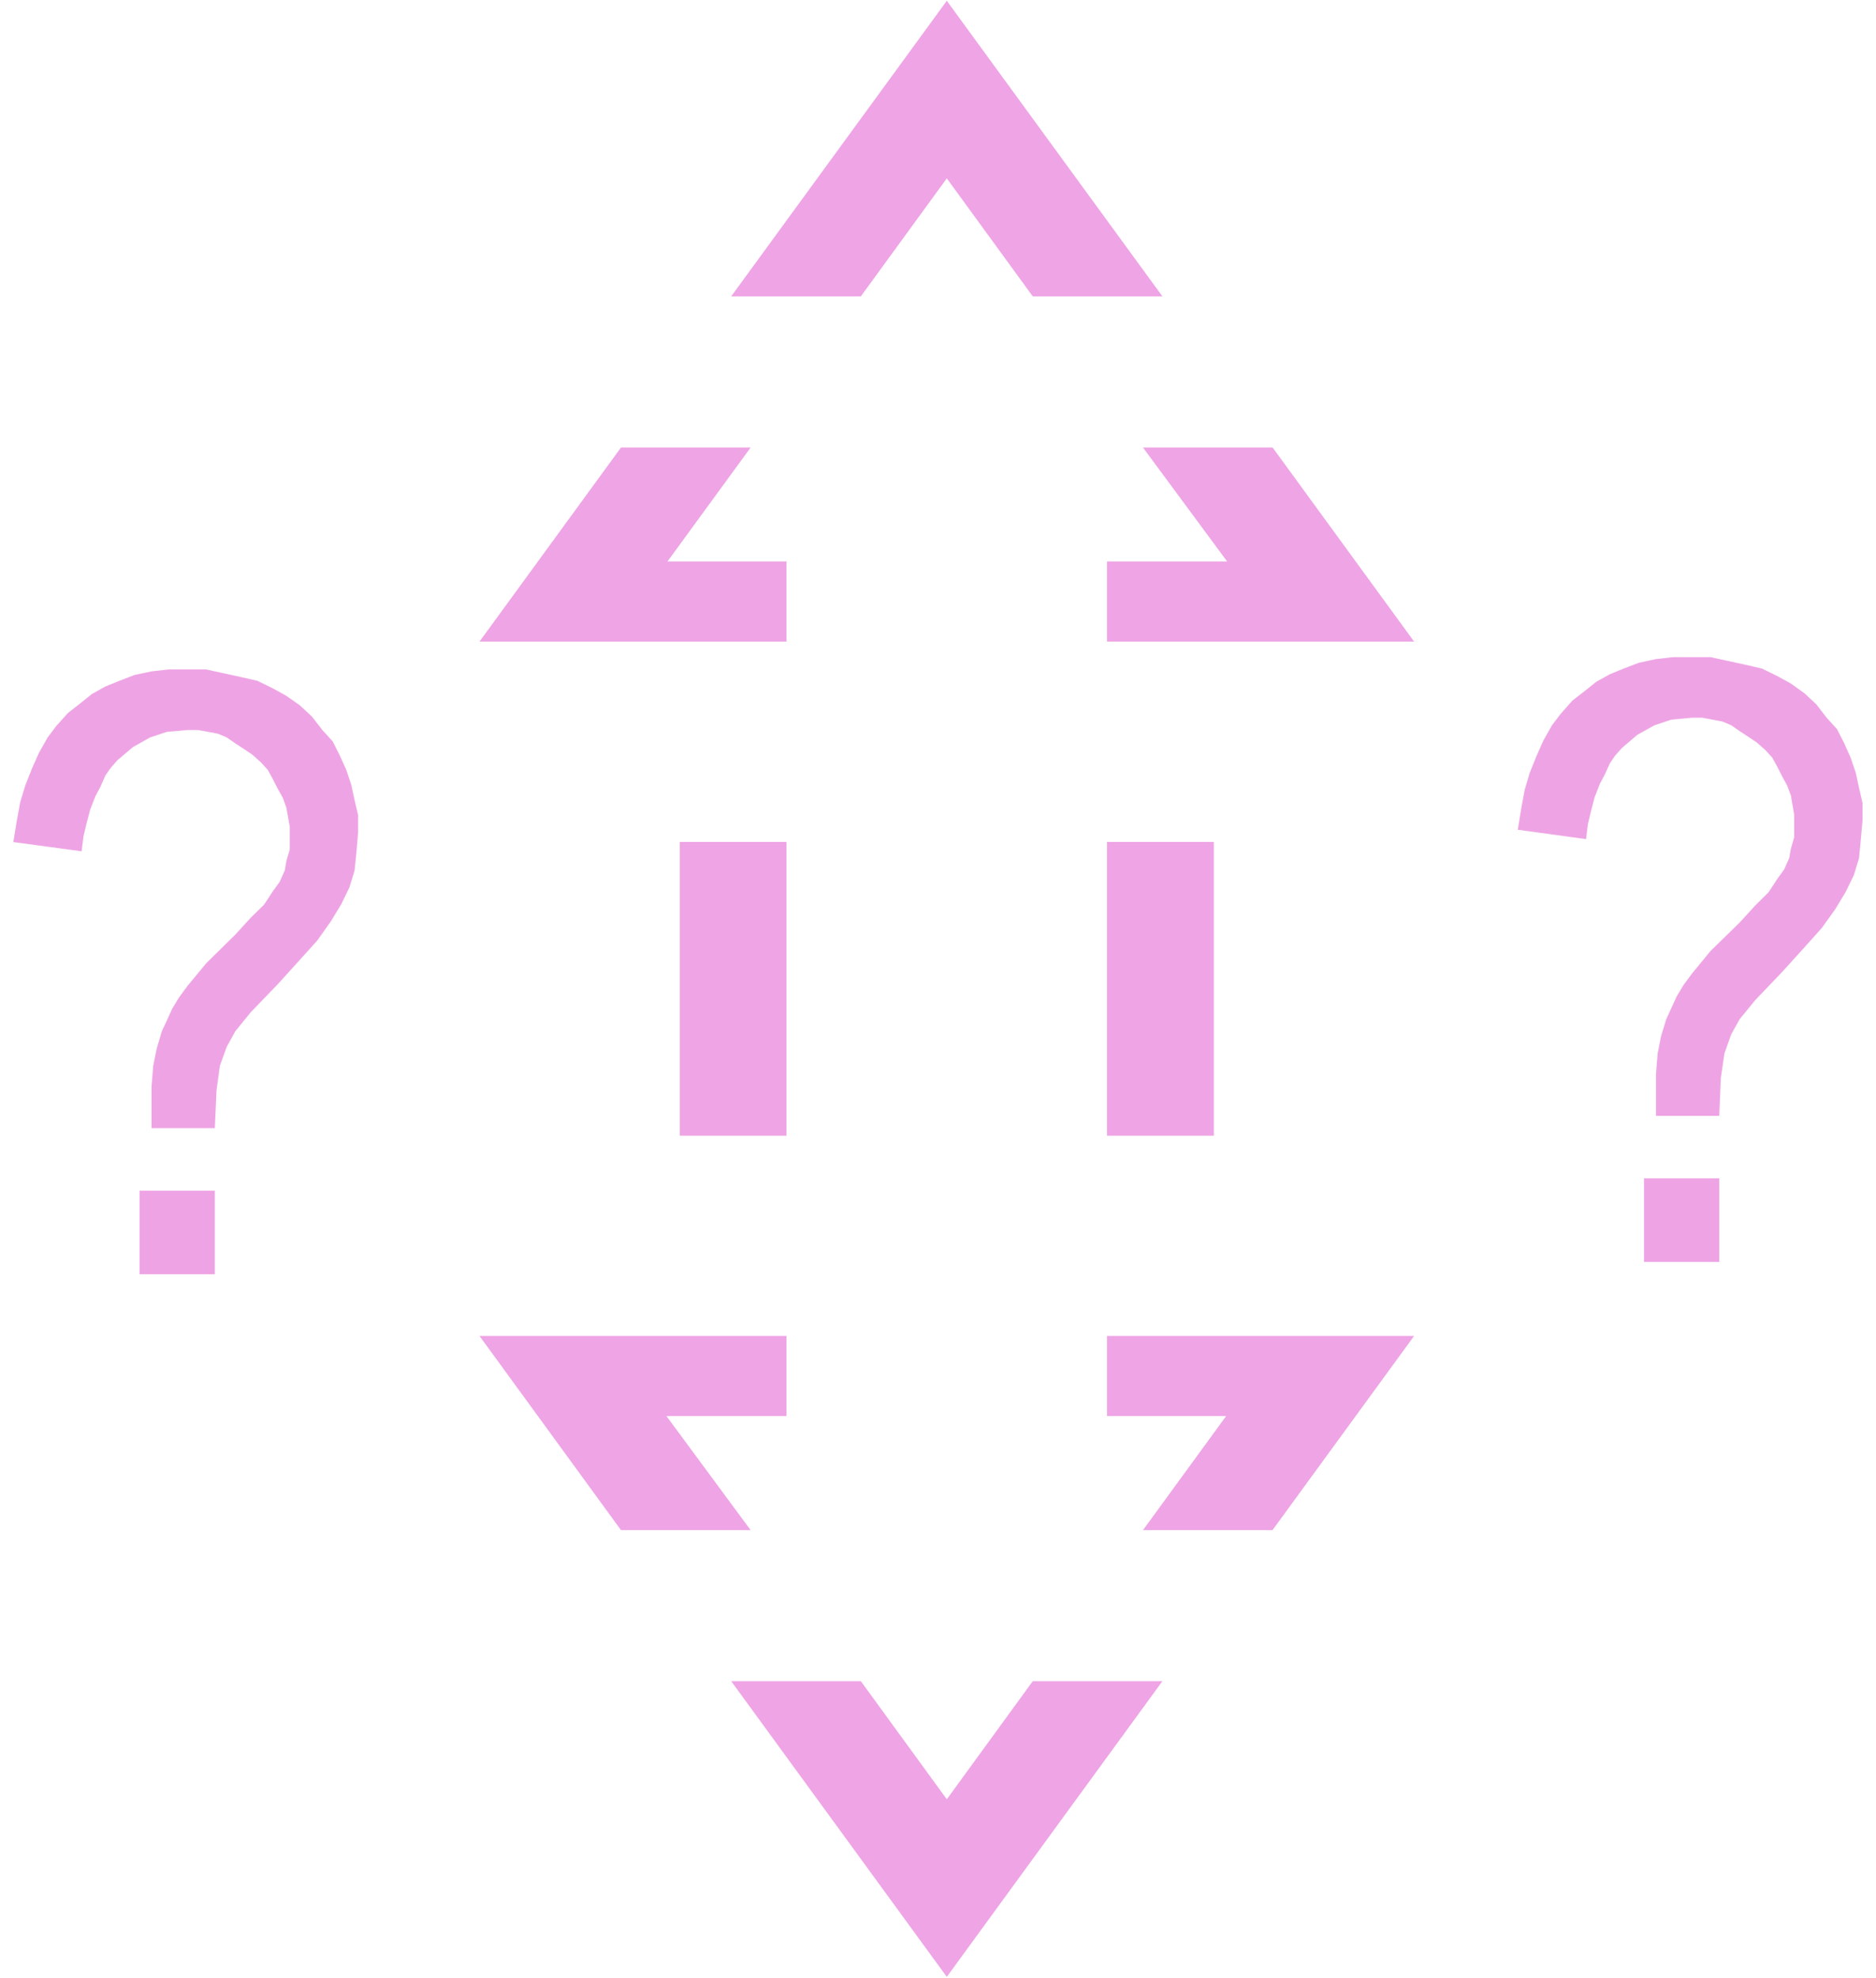 <?xml version="1.0" encoding="UTF-8"?>
<!DOCTYPE svg PUBLIC "-//W3C//DTD SVG 1.0//EN" "http://www.w3.org/TR/2001/REC-SVG-20010904/DTD/svg10.dtd">
<!-- Creator: CorelDRAW X6 -->
<svg xmlns="http://www.w3.org/2000/svg" xml:space="preserve" width="166px" height="175px" version="1.0" shape-rendering="geometricPrecision" text-rendering="geometricPrecision" image-rendering="optimizeQuality" fill-rule="evenodd" clip-rule="evenodd"
viewBox="0 0 16600 17530"
 xmlns:xlink="http://www.w3.org/1999/xlink">
 <g id="_0098.cgm:type:overlay">
  <IC_ColorNameTable/>
  <PictureProperties/>
  <polygon fill="#DE4BCB" fill-opacity="0.502" points="9798,10067 9798,7463 10745,7463 10745,10067 "/>
  <polygon fill="#DE4BCB" fill-opacity="0.502" points="6957,4977 6957,5687 4236,5687 5490,3967 6639,3967 5902,4977 "/>
  <polygon fill="#DE4BCB" fill-opacity="0.502" points="9798,4977 9798,5687 12520,5687 11266,3967 10117,3967 10863,4977 "/>
  <polygon fill="#DE4BCB" fill-opacity="0.502" points="6467,2627 8378,7 10289,2627 9140,2627 8378,1581 7616,2627 "/>
  <polygon fill="#DE4BCB" fill-opacity="0.502" points="9798,12552 9798,11842 12520,11842 11265,13563 10117,13563 10854,12552 "/>
  <polygon fill="#DE4BCB" fill-opacity="0.502" points="6957,12552 6957,11842 4236,11842 5490,13563 6639,13563 5893,12552 "/>
  <polygon fill="#DE4BCB" fill-opacity="0.502" points="10289,14902 8378,17523 6467,14902 7616,14902 8378,15949 9140,14902 "/>
  <polygon fill="#DE4BCB" fill-opacity="0.502" points="6957,7463 6957,10067 6011,10067 6011,7463 "/>
  <polygon fill="#DE4BC9" fill-opacity="0.502" points="1329,10000 1329,9798 1329,9630 1344,9446 1375,9294 1420,9142 1466,9043 1512,8941 1572,8842 1647,8740 1813,8539 2071,8285 2207,8136 2327,8018 2405,7899 2465,7816 2510,7715 2524,7632 2554,7530 2554,7428 2554,7329 2539,7243 2524,7160 2494,7075 2448,6992 2405,6908 2359,6824 2299,6758 2222,6689 2147,6639 2071,6589 1996,6537 1918,6504 1830,6487 1738,6471 1647,6471 1466,6487 1315,6537 1163,6623 1026,6739 966,6808 920,6874 875,6976 831,7059 785,7177 754,7295 726,7412 709,7546 104,7464 134,7279 165,7110 211,6959 271,6808 331,6673 408,6537 483,6437 588,6320 694,6237 800,6152 920,6085 1043,6035 1178,5983 1329,5951 1481,5934 1633,5934 1813,5934 1964,5967 2116,6000 2268,6035 2405,6102 2524,6168 2645,6253 2752,6353 2843,6471 2934,6571 2994,6689 3055,6824 3100,6959 3129,7093 3160,7226 3160,7378 3146,7546 3129,7715 3083,7866 3009,8018 2917,8169 2797,8338 2631,8522 2448,8724 2207,8974 2071,9142 1996,9278 1935,9446 1905,9664 1890,10000 1329,10000 1223,11295 1223,10554 1890,10554 1890,11295 1223,11295 "/>
  <polygon fill="#DE4BC9" fill-opacity="0.502" points="14664,9891 14664,9690 14664,9521 14679,9337 14709,9185 14755,9034 14801,8934 14847,8833 14907,8733 14982,8631 15148,8429 15406,8177 15543,8027 15662,7909 15740,7790 15800,7707 15845,7606 15860,7522 15889,7421 15889,7320 15889,7220 15874,7135 15860,7052 15828,6966 15783,6883 15740,6798 15694,6715 15634,6649 15557,6581 15482,6531 15406,6481 15331,6429 15254,6396 15164,6379 15073,6362 14982,6362 14801,6379 14650,6429 14498,6514 14361,6631 14301,6699 14256,6765 14210,6866 14166,6949 14120,7068 14089,7187 14061,7303 14044,7438 13439,7355 13469,7170 13500,7002 13545,6850 13606,6699 13666,6564 13742,6429 13818,6329 13923,6210 14029,6128 14135,6043 14256,5976 14378,5926 14512,5875 14664,5842 14816,5825 14967,5825 15148,5825 15299,5858 15451,5891 15603,5926 15740,5993 15860,6059 15980,6145 16086,6244 16177,6362 16268,6462 16329,6581 16389,6715 16435,6850 16464,6985 16495,7118 16495,7270 16480,7438 16464,7606 16418,7757 16344,7909 16252,8061 16132,8228 15966,8413 15783,8615 15543,8866 15406,9034 15331,9168 15271,9337 15239,9554 15225,9891 14664,9891 14558,11186 14558,10445 15225,10445 15225,11186 14558,11186 "/>
 </g>
</svg>
